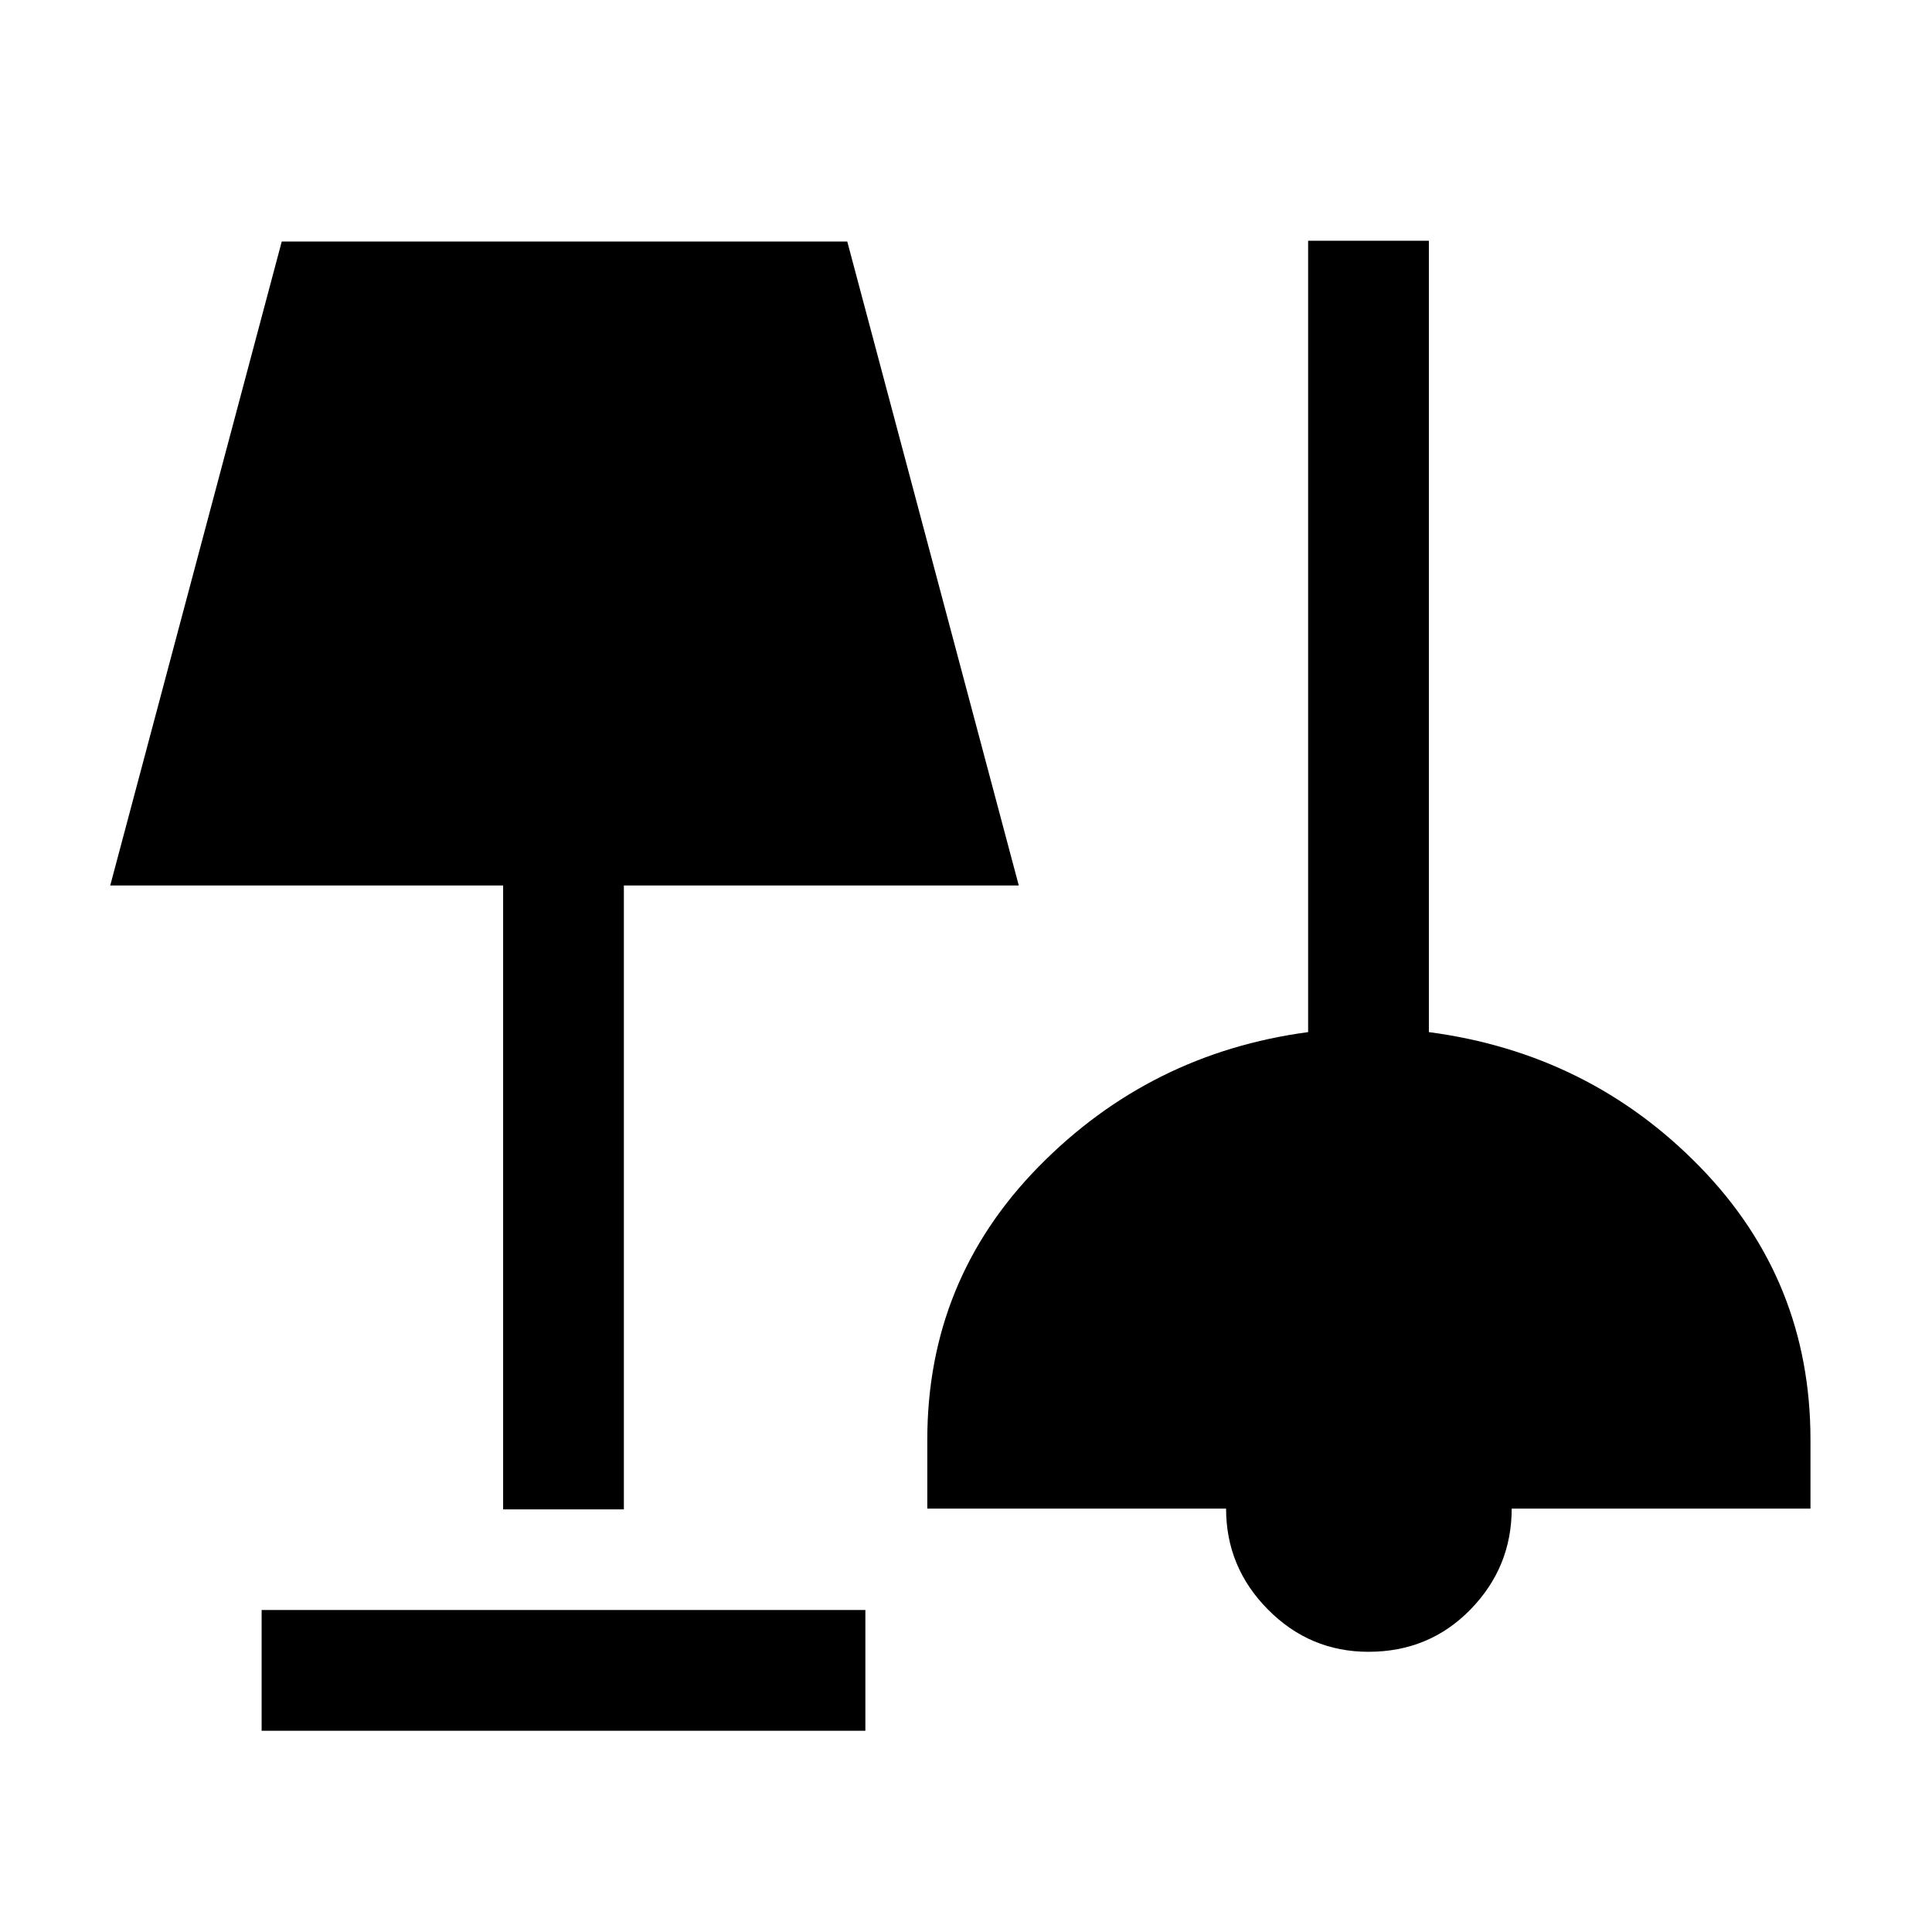 <svg xmlns="http://www.w3.org/2000/svg" height="24" viewBox="0 -960 960 960" width="24"><path d="M130.001-100.001V-160h299.998v59.999H130.001ZM680-139.232q-29.154 0-49.961-21-20.808-21-20.808-50.153h-148.46v-34.231q0-79.23 55.269-135.614t133.961-66.922v-393.23h59.998v393.23q79.692 10.538 134.653 66.922 54.962 56.384 54.962 135.614v34.231H751.153q0 29.153-20.5 50.153-20.499 21-50.653 21Zm-429.999-70.769V-520H54.771l85.23-319.997h280.998L506.229-520h-196.23v309.999h-59.998Z"/></svg>